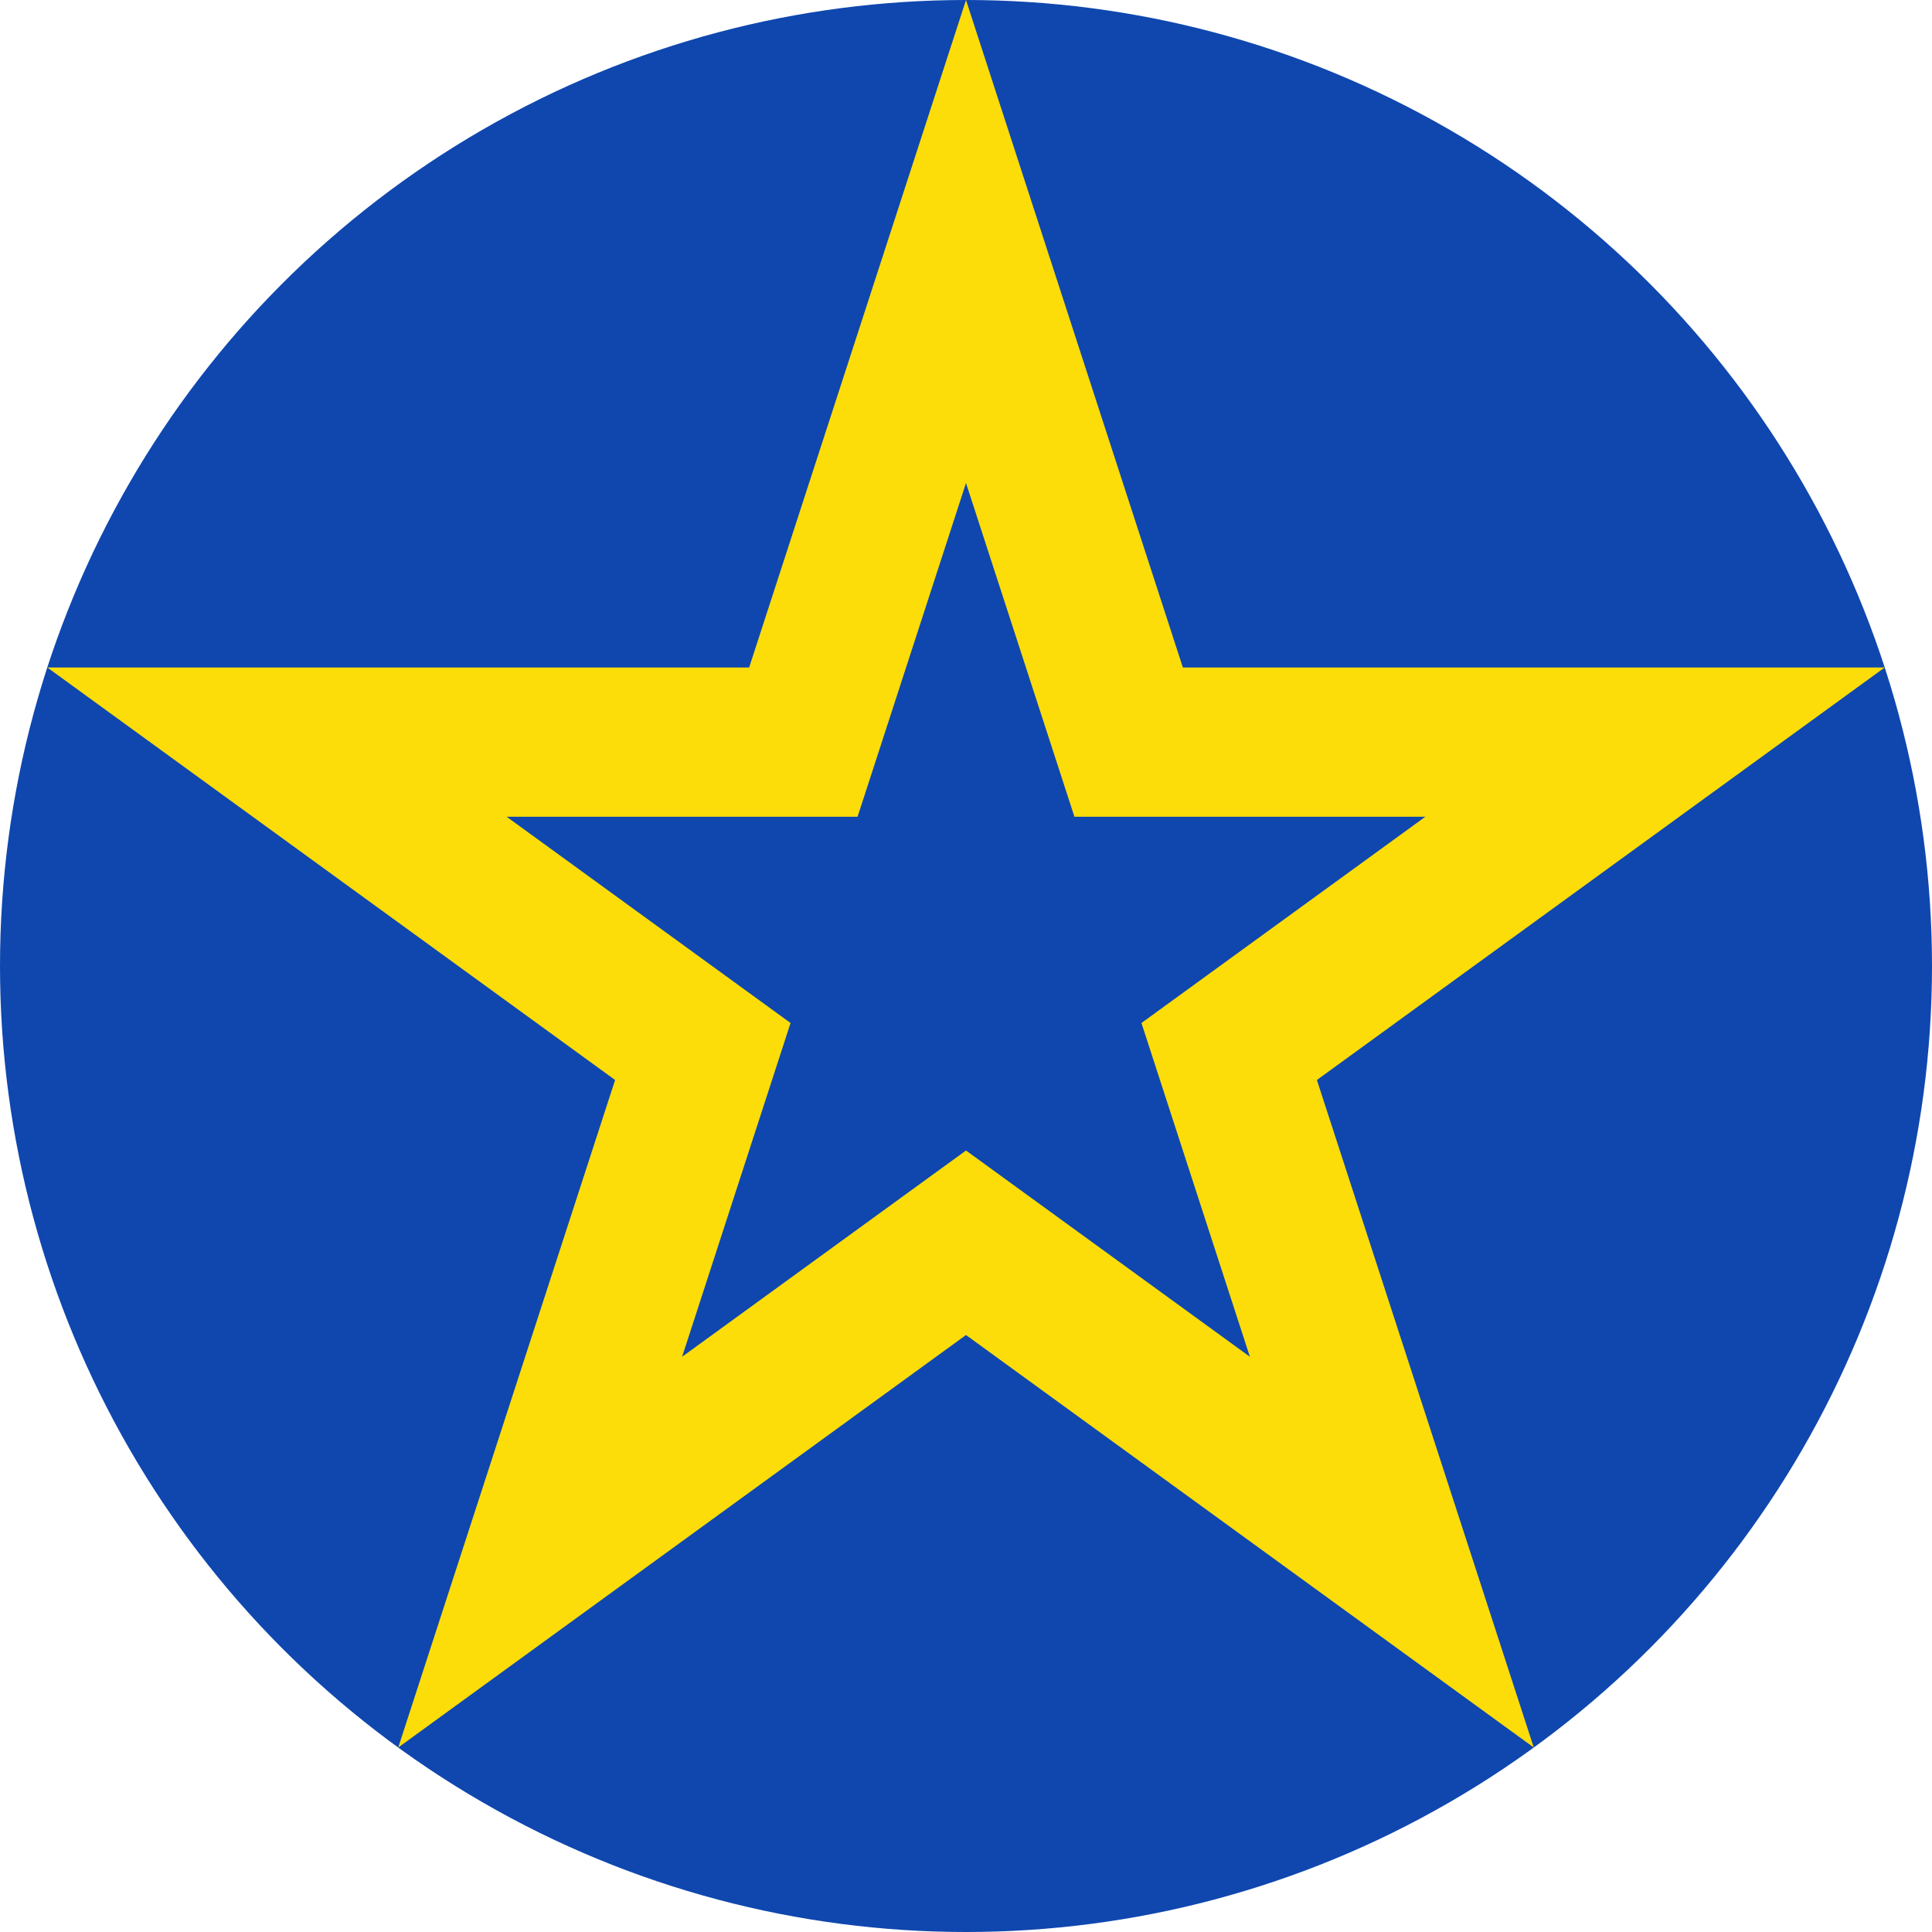 <svg width='80' height='80' viewBox='-4 -4 8 8' id='ETB' xmlns='http://www.w3.org/2000/svg'><circle fill='#0F47AF' r='4'/><defs><path id='ETB-s' d='M0 -4l-.898 2.764H-3.804L-1.453 .472l-.898 2.764L0 1.528 2.351 3.236 1.453 .472 3.804 -1.236H.898Z'/></defs><use href='#ETB-s' fill='#FCDD09'/><use href='#ETB-s' fill='#0F47AF' transform='scale(.5)'/></svg>

